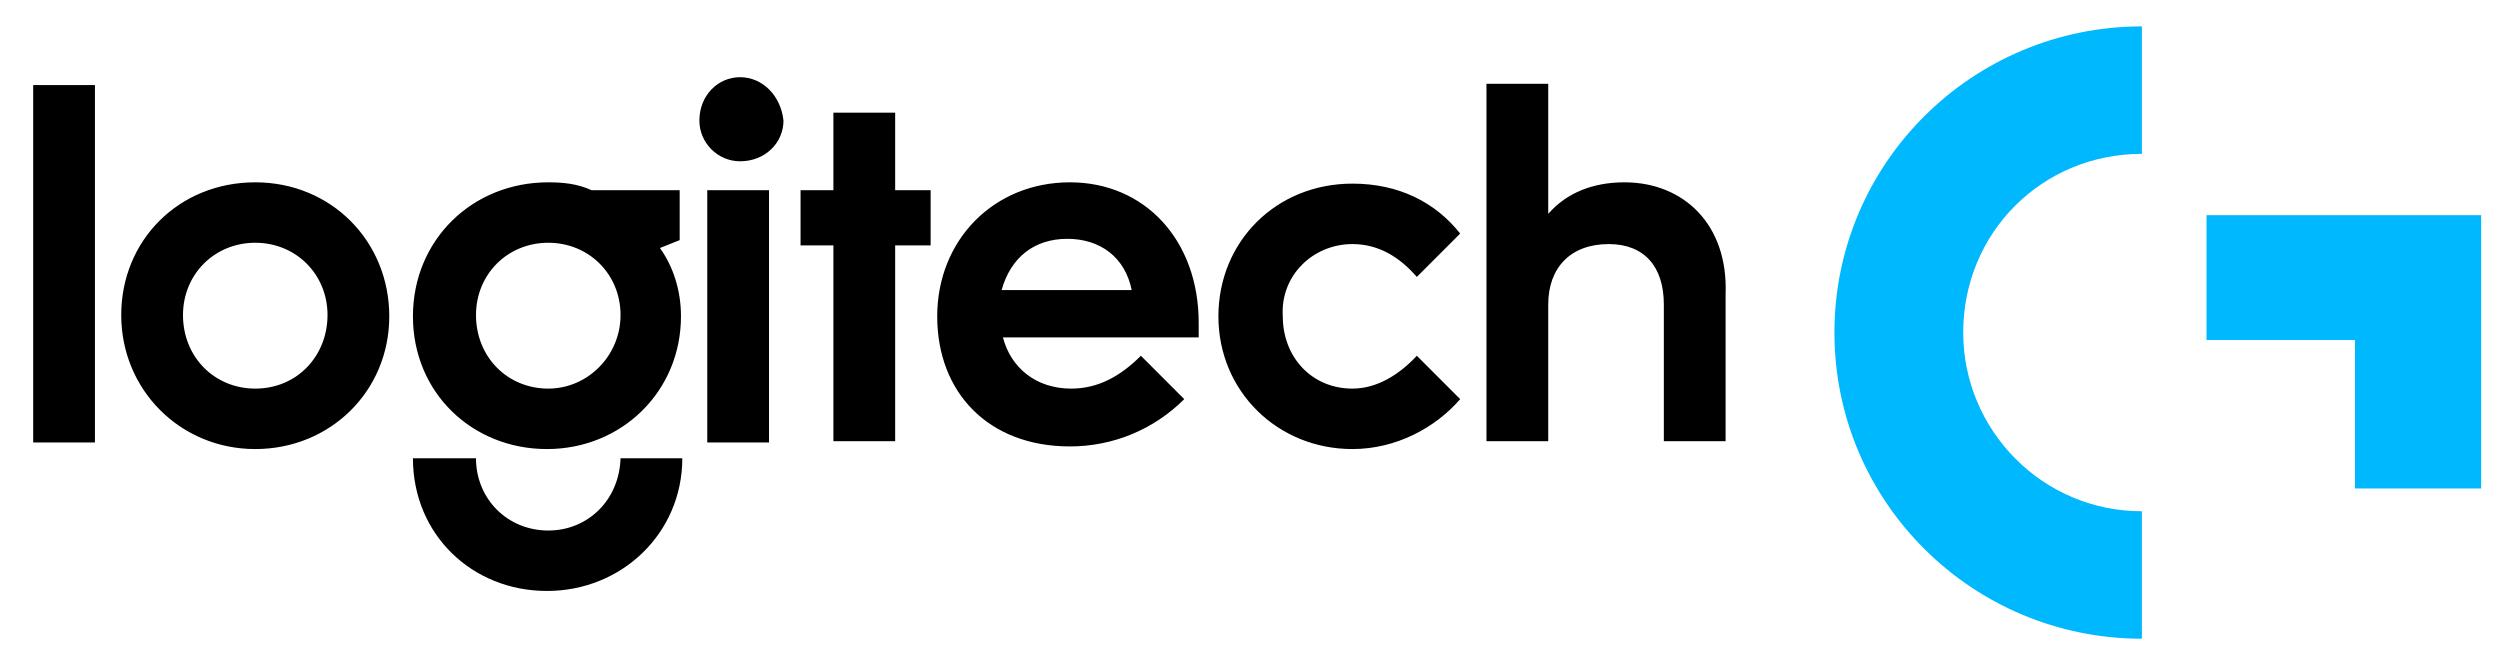 <svg width="138" height="36" viewBox="0 0 138 36" fill="none" xmlns="http://www.w3.org/2000/svg">
<path d="M30.265 21.451C28.016 21.451 26.275 19.711 26.275 17.39C26.275 15.141 28.016 13.4 30.265 13.4C32.513 13.4 34.254 15.141 34.254 17.39C34.254 19.638 32.441 21.451 30.265 21.451ZM37.518 13.255V10.499H32.658C31.86 10.136 31.062 10.064 30.265 10.064C26.058 10.064 22.794 13.255 22.794 17.462C22.794 21.669 26.058 24.788 30.192 24.788C34.327 24.788 37.59 21.596 37.59 17.462C37.59 16.012 37.155 14.706 36.43 13.69L37.518 13.255ZM14.09 21.451C11.841 21.451 10.101 19.711 10.101 17.39C10.101 15.141 11.841 13.4 14.09 13.4C16.338 13.4 18.079 15.141 18.079 17.39C18.079 19.638 16.411 21.451 14.09 21.451ZM14.09 10.064C9.883 10.064 6.692 13.255 6.692 17.39C6.692 21.524 9.956 24.788 14.09 24.788C18.224 24.788 21.488 21.596 21.488 17.462C21.488 13.328 18.297 10.064 14.09 10.064ZM1.832 24.425H5.241V4.696H1.832V24.425ZM39.041 24.425H42.45V10.499H39.041V24.425ZM30.265 29.285C28.016 29.285 26.275 27.544 26.275 25.296H22.794C22.794 29.503 26.058 32.621 30.192 32.621C34.327 32.621 37.663 29.43 37.663 25.296H34.254C34.181 27.617 32.441 29.285 30.265 29.285ZM55.288 16.012C55.796 14.198 57.102 13.183 58.915 13.183C60.728 13.183 62.106 14.198 62.469 16.012H55.288ZM59.06 10.064C54.853 10.064 51.734 13.255 51.734 17.462C51.734 21.669 54.563 24.643 59.06 24.643C61.453 24.643 63.702 23.7 65.37 22.032L62.977 19.638C61.816 20.799 60.583 21.451 59.132 21.451C57.174 21.451 55.796 20.291 55.361 18.623H66.168V17.825C66.168 13.255 63.194 10.064 59.06 10.064ZM89.668 10.064C87.928 10.064 86.477 10.644 85.462 11.805V4.624H82.053V24.353H85.462V16.809C85.462 14.778 86.695 13.473 88.798 13.473C90.757 13.473 91.844 14.706 91.844 16.809V24.353H95.253V16.229C95.398 12.385 92.932 10.064 89.668 10.064ZM74.654 13.473C76.105 13.473 77.266 14.198 78.209 15.286L80.602 12.893C79.224 11.152 77.193 10.136 74.654 10.136C70.448 10.136 67.256 13.328 67.256 17.462C67.256 21.596 70.52 24.788 74.654 24.788C77.048 24.788 79.224 23.627 80.602 22.032L78.209 19.638C77.266 20.654 76.032 21.451 74.654 21.451C72.406 21.451 70.81 19.711 70.81 17.462C70.665 15.213 72.478 13.473 74.654 13.473ZM49.413 6.22H46.004V10.499H44.191V13.545H46.004V24.353H49.413V13.545H51.371V10.499H49.413V6.22ZM40.854 4.261C39.621 4.261 38.606 5.277 38.606 6.655C38.606 7.888 39.621 8.903 40.854 8.903C42.232 8.903 43.248 7.888 43.248 6.655C43.103 5.277 42.087 4.261 40.854 4.261Z" fill="black"/>
<path fill-rule="evenodd" clip-rule="evenodd" d="M118.233 1.457V8.493C112.721 8.493 108.369 12.845 108.369 18.357C108.369 23.724 112.721 28.222 118.233 28.222V35.257C108.877 35.257 101.261 27.714 101.261 18.357C101.261 9.001 108.877 1.457 118.233 1.457Z" fill="#00B8FD"/>
<path fill-rule="evenodd" clip-rule="evenodd" d="M136.959 11.877H121.8V18.768H129.996V26.964H136.959V11.877Z" fill="#00B8FD"/>
</svg>
